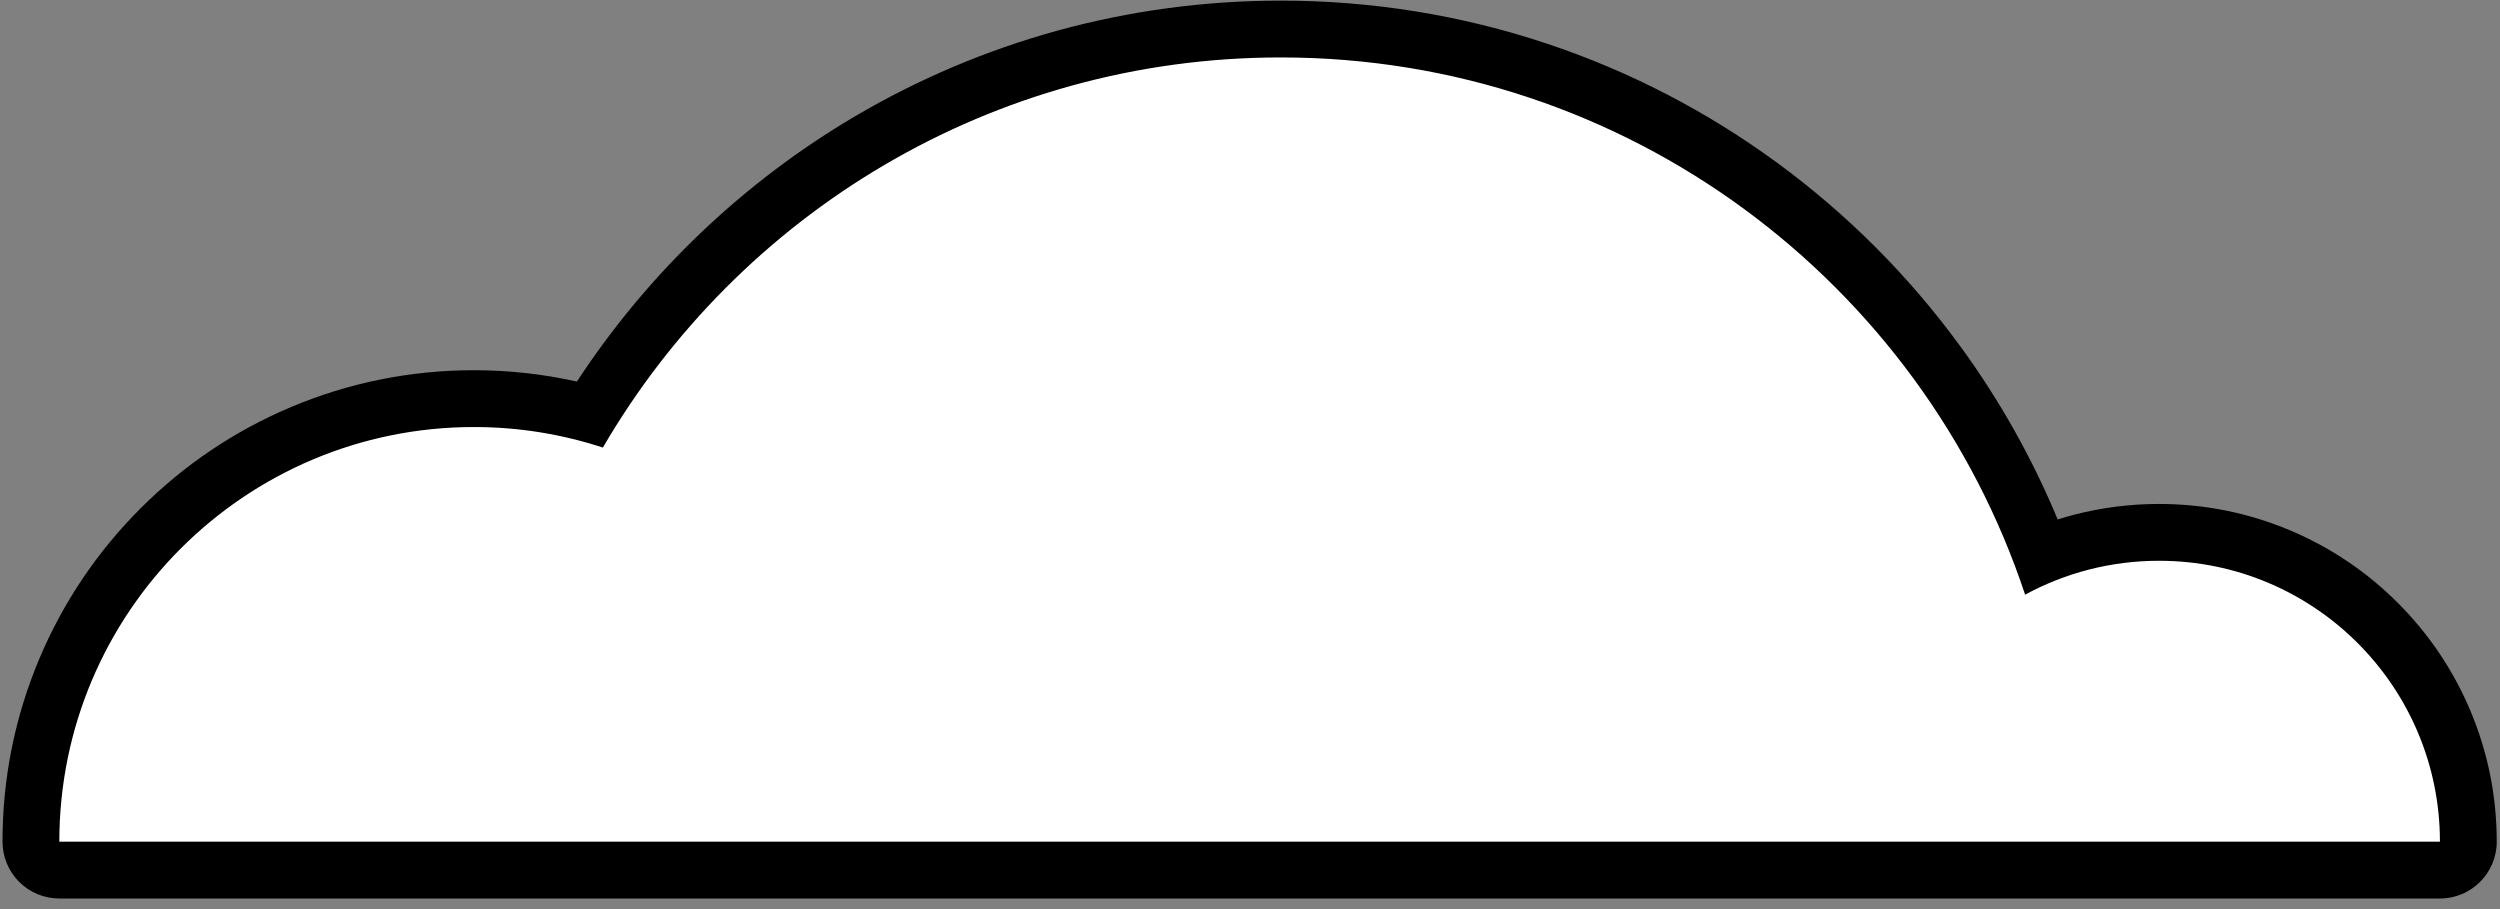 <svg width="220" height="80" viewBox="0 0 220 80" fill="none" xmlns="http://www.w3.org/2000/svg">
<rect x="0" y="0" width="220" height="80" fill="#808080" stroke="none"/>
<path d="M217.213 76.569H214.713H181.723H78.201H43.695H5.221H2.721V74.069C2.721 68.806 3.752 63.7 5.786 58.892C7.75 54.248 10.561 50.079 14.14 46.499C17.721 42.919 21.89 40.108 26.533 38.144C31.342 36.11 36.448 35.079 41.711 35.079C45.165 35.079 48.587 35.535 51.91 36.435C58.038 26.556 66.521 18.262 76.548 12.368C81.916 9.212 87.674 6.774 93.66 5.123C99.835 3.418 106.244 2.555 112.709 2.555C120.445 2.555 128.055 3.784 135.328 6.208C142.36 8.553 148.968 11.975 154.967 16.38C160.893 20.732 166.099 25.948 170.441 31.883C174.279 37.129 177.366 42.838 179.643 48.887C182.909 47.548 186.437 46.848 189.993 46.848C193.666 46.848 197.232 47.568 200.589 48.988C203.831 50.359 206.741 52.322 209.24 54.821C211.739 57.32 213.702 60.231 215.073 63.473C216.493 66.83 217.213 70.395 217.213 74.069V76.569Z" fill="white"/>
<path d="M214.713 74.069C214.713 60.416 203.646 49.348 189.993 49.348C185.726 49.348 181.712 50.429 178.21 52.331C169.1 24.871 143.227 5.055 112.709 5.055C87.242 5.055 65.012 18.86 53.053 39.385C49.482 38.218 45.672 37.579 41.711 37.579C21.558 37.579 5.221 53.916 5.221 74.069H214.713ZM214.713 79.069H5.221C3.895 79.069 2.623 78.542 1.685 77.605C0.747 76.666 0.221 75.395 0.221 74.069C0.221 68.47 1.318 63.036 3.483 57.917C5.573 52.977 8.564 48.54 12.373 44.731C16.182 40.922 20.618 37.932 25.559 35.842C30.678 33.677 36.112 32.579 41.711 32.579C44.767 32.579 47.799 32.914 50.767 33.578C57.019 24.033 65.43 16.003 75.281 10.212C80.838 6.946 86.798 4.423 92.995 2.712C99.386 0.949 106.019 0.055 112.709 0.055C120.715 0.055 128.591 1.327 136.118 3.837C143.398 6.264 150.237 9.806 156.446 14.365C162.579 18.868 167.966 24.266 172.459 30.408C175.941 35.168 178.828 40.298 181.074 45.71C181.569 45.555 182.067 45.413 182.569 45.284C184.983 44.663 187.48 44.348 189.993 44.348C194.003 44.348 197.896 45.135 201.563 46.686C205.103 48.183 208.28 50.325 211.008 53.053C213.736 55.781 215.878 58.959 217.375 62.499C218.926 66.166 219.713 70.059 219.713 74.069C219.713 76.83 217.474 79.069 214.713 79.069Z" fill="black"/>
</svg>
